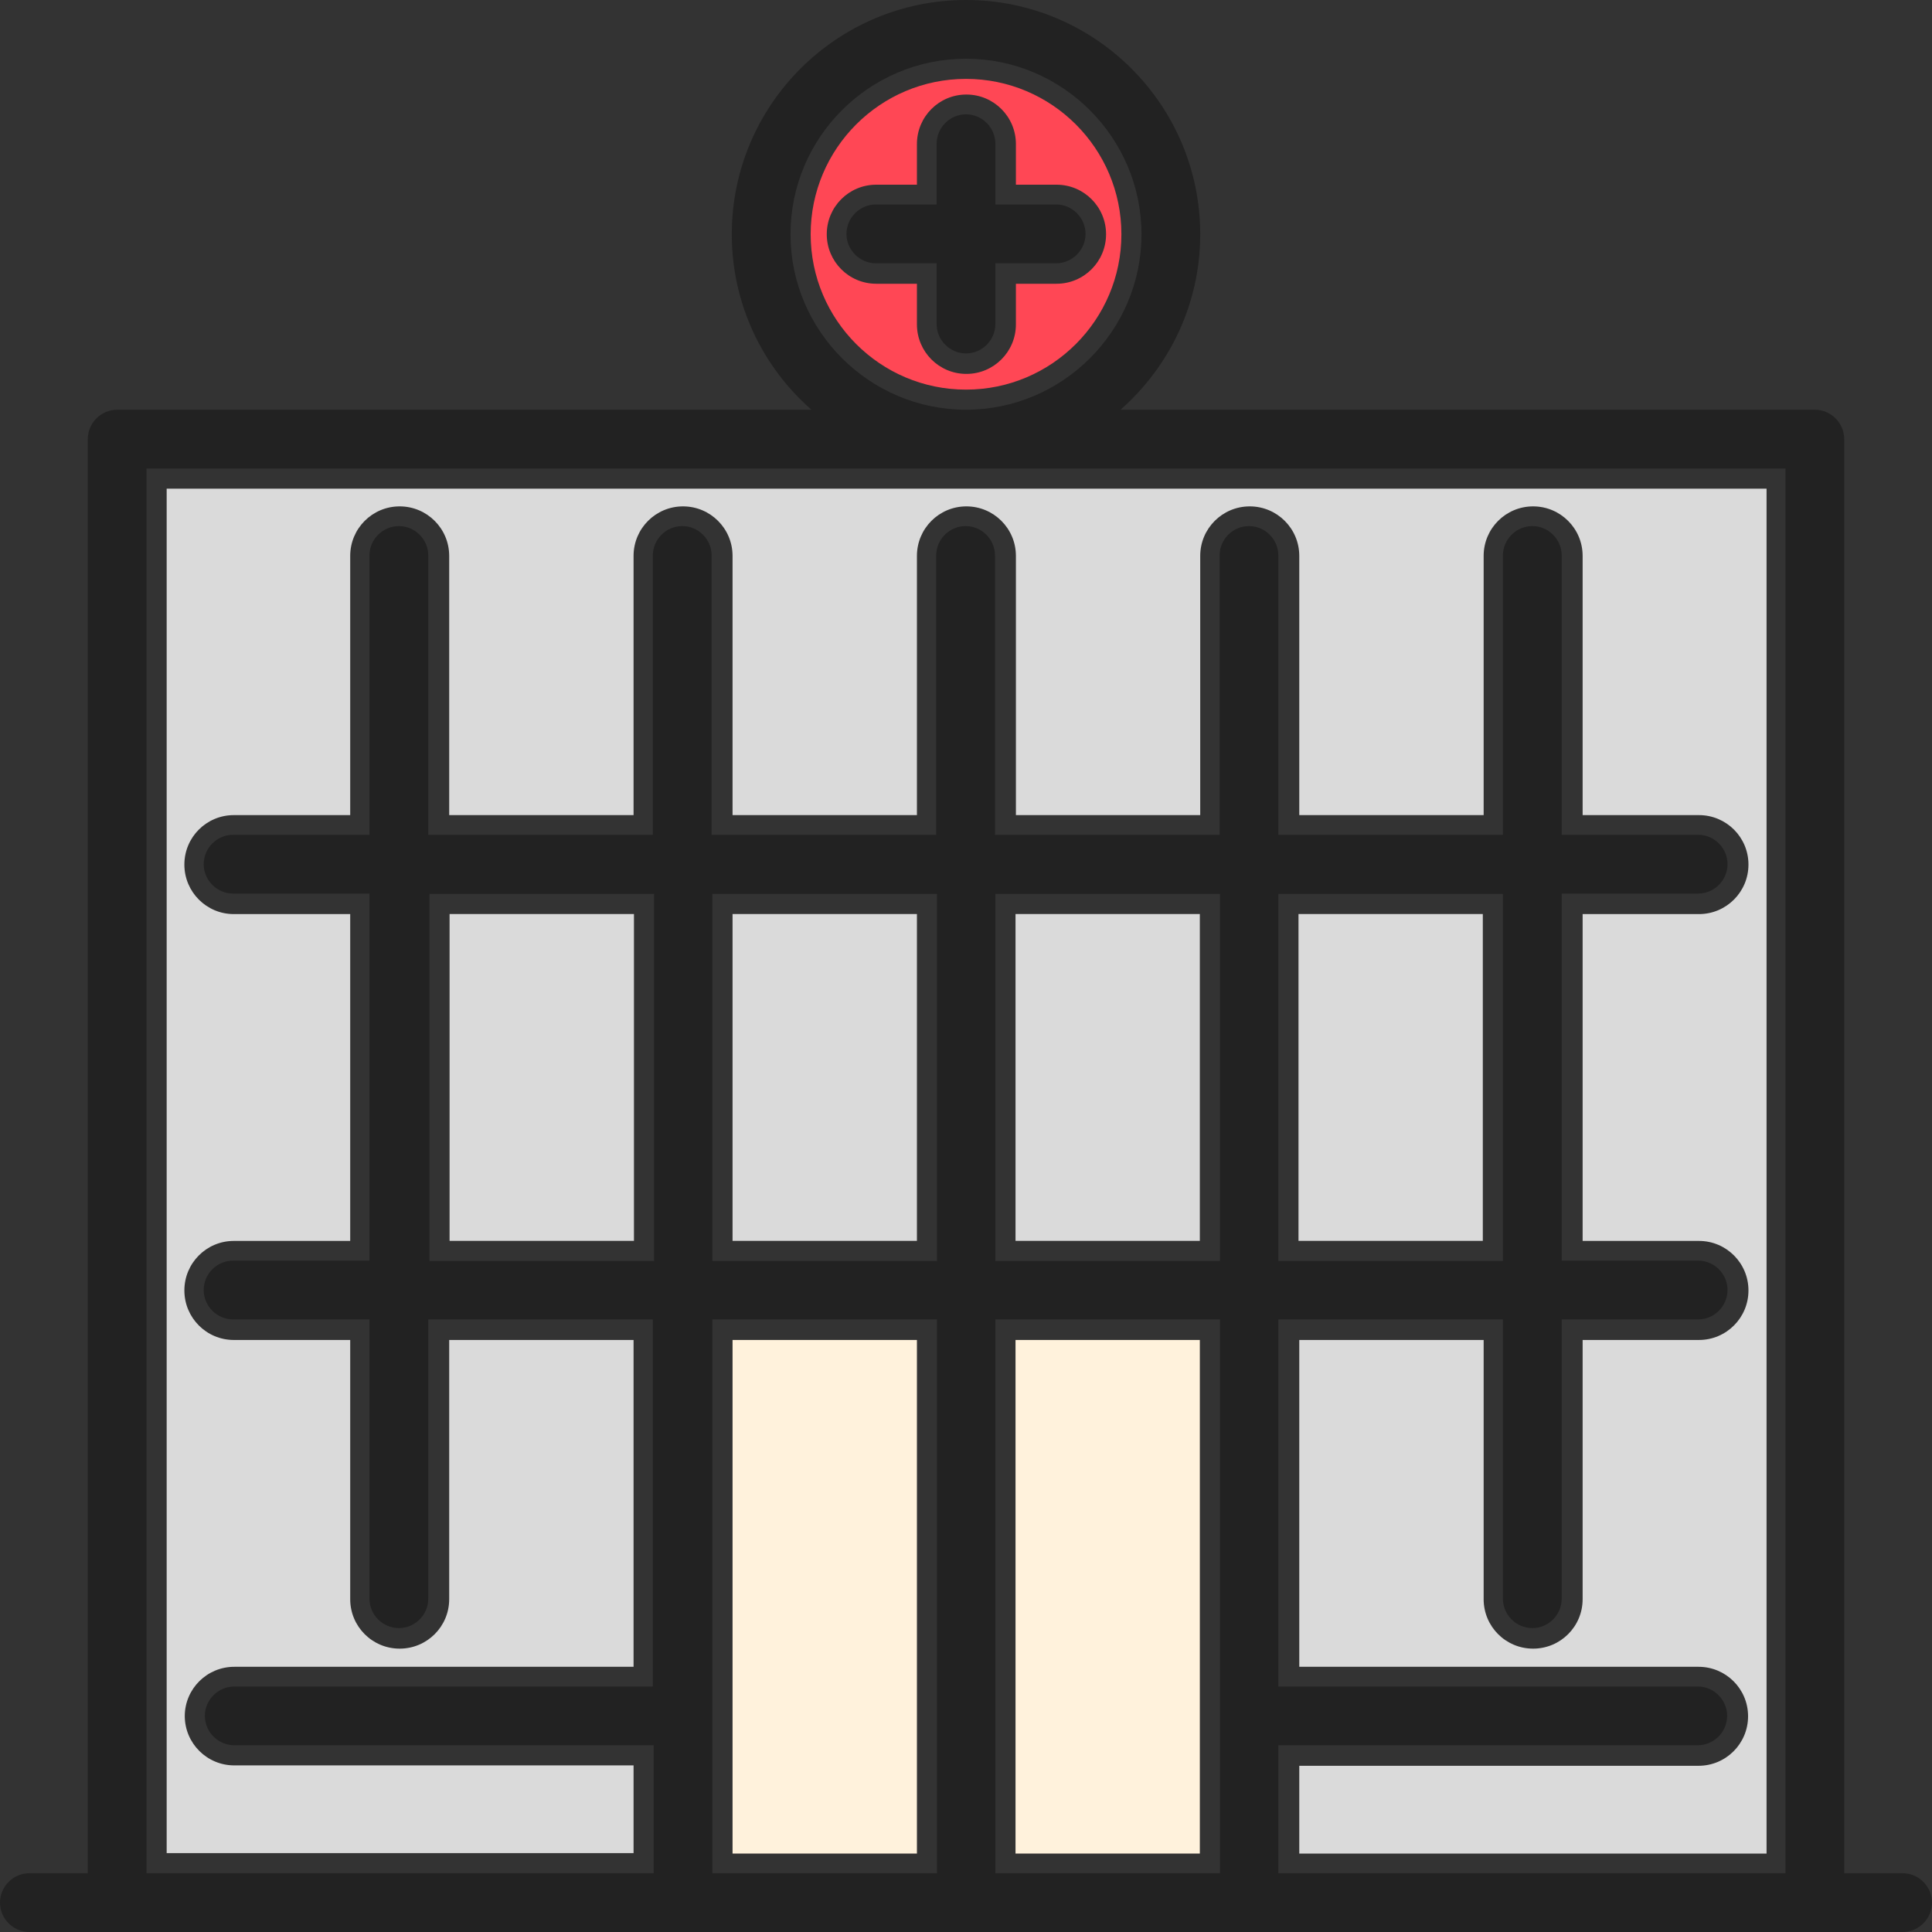 <svg width="30" height="30" viewBox="0 0 30 30" fill="none" xmlns="http://www.w3.org/2000/svg">
<rect x="0" y="0" width="30" height="30" fill="#333333" stroke="none"/>
<g clip-path="url(#clip0_313_14525)">
<path d="M18.631 20.807H15.769V28.782H18.631V20.807Z" fill="#FFF2DC"/>
<path d="M14.238 20.807H11.375V28.782H14.238V20.807Z" fill="#FFF2DC"/>
<path d="M14.238 14.193H11.375V19.268H14.238V14.193Z" fill="#DADADA"/>
<path d="M15 6.05C16.331 6.05 17.413 4.968 17.413 3.637C17.413 2.306 16.331 1.225 15 1.225C13.669 1.225 12.588 2.306 12.588 3.637C12.588 4.968 13.669 6.05 15 6.05ZM12.838 3.637C12.838 3.212 13.181 2.868 13.606 2.868H14.238V2.237C14.238 1.812 14.581 1.468 15.006 1.468C15.431 1.468 15.775 1.812 15.775 2.237V2.868H16.406C16.831 2.868 17.175 3.212 17.175 3.637C17.175 4.062 16.831 4.406 16.406 4.406H15.775V5.037C15.775 5.462 15.431 5.806 15.006 5.806C14.581 5.806 14.238 5.462 14.238 5.037V4.406H13.606C13.181 4.406 12.838 4.062 12.838 3.637Z" fill="#FF4755"/>
<path d="M9.844 14.193H6.981V19.268H9.844V14.193Z" fill="#DADADA"/>
<path d="M2.869 26.65C2.869 26.225 3.213 25.882 3.638 25.882H9.838V20.807H6.975V24.832C6.975 25.257 6.631 25.6 6.206 25.6C5.781 25.6 5.438 25.257 5.438 24.832V20.807H3.631C3.206 20.807 2.863 20.463 2.863 20.038C2.863 19.613 3.206 19.269 3.631 19.269H5.438V14.194H3.631C3.206 14.194 2.863 13.85 2.863 13.425C2.863 13 3.206 12.657 3.631 12.657H5.438V8.632C5.438 8.207 5.781 7.863 6.206 7.863C6.631 7.863 6.975 8.207 6.975 8.632V12.657H9.838V8.632C9.838 8.207 10.181 7.863 10.606 7.863C11.031 7.863 11.375 8.207 11.375 8.632V12.657H14.238V8.632C14.238 8.207 14.581 7.863 15.006 7.863C15.431 7.863 15.775 8.207 15.775 8.632V12.657H18.637V8.632C18.637 8.207 18.981 7.863 19.406 7.863C19.831 7.863 20.175 8.207 20.175 8.632V12.657H23.038V8.632C23.038 8.207 23.381 7.863 23.806 7.863C24.231 7.863 24.575 8.207 24.575 8.632V12.657H26.381C26.806 12.657 27.15 13 27.15 13.425C27.15 13.85 26.806 14.194 26.381 14.194H24.575V19.269H26.381C26.806 19.269 27.15 19.613 27.15 20.038C27.15 20.463 26.806 20.807 26.381 20.807H24.575V24.832C24.575 25.257 24.231 25.6 23.806 25.6C23.381 25.6 23.038 25.257 23.038 24.832V20.807H20.175V25.882H26.375C26.8 25.882 27.144 26.225 27.144 26.65C27.144 27.075 26.8 27.419 26.375 27.419H20.175V28.782H27.431V7.588H2.588V28.775H9.838V27.413H3.638C3.213 27.413 2.869 27.069 2.869 26.644V26.65Z" fill="#DADADA"/>
<path d="M23.025 14.193H20.163V19.268H23.025V14.193Z" fill="#DADADA"/>
<path d="M18.631 14.193H15.769V19.268H18.631V14.193Z" fill="#DADADA"/>
<path d="M29.544 29.087H28.637V6.819C28.637 6.569 28.431 6.362 28.181 6.362H17.4C18.156 5.694 18.637 4.725 18.637 3.638C18.637 1.631 17.006 0 15 0C12.994 0 11.363 1.631 11.363 3.638C11.363 4.725 11.844 5.7 12.6 6.362H1.819C1.569 6.362 1.363 6.569 1.363 6.819V29.087H0.456C0.206 29.087 0 29.294 0 29.544C0 29.794 0.206 30 0.456 30H29.544C29.794 30 30 29.794 30 29.544C30 29.294 29.794 29.087 29.544 29.087ZM12.275 3.638C12.275 2.131 13.5 0.912 15 0.912C16.5 0.912 17.725 2.138 17.725 3.638C17.725 5.138 16.5 6.362 15 6.362C13.5 6.362 12.275 5.138 12.275 3.638ZM10.156 19.581H6.669V13.881H10.156V19.581ZM14.55 29.087H11.062V20.488H14.55V29.087ZM14.55 19.581H11.062V13.881H14.55V19.581ZM18.944 29.087H15.456V20.488H18.944V29.087ZM18.944 19.581H15.456V13.881H18.944V19.581ZM27.731 29.087H19.85V27.1H26.363C26.613 27.1 26.819 26.894 26.819 26.644C26.819 26.394 26.613 26.188 26.363 26.188H19.85V20.488H23.337V24.825C23.337 25.075 23.544 25.281 23.794 25.281C24.044 25.281 24.25 25.075 24.25 24.825V20.488H26.369C26.619 20.488 26.825 20.281 26.825 20.031C26.825 19.781 26.619 19.575 26.369 19.575H24.25V13.875H26.369C26.619 13.875 26.825 13.669 26.825 13.419C26.825 13.169 26.619 12.963 26.369 12.963H24.25V8.625C24.25 8.375 24.044 8.169 23.794 8.169C23.544 8.169 23.337 8.375 23.337 8.625V12.963H19.85V8.625C19.85 8.375 19.644 8.169 19.394 8.169C19.144 8.169 18.938 8.375 18.938 8.625V12.963H15.45V8.625C15.45 8.375 15.244 8.169 14.994 8.169C14.744 8.169 14.537 8.375 14.537 8.625V12.963H11.05V8.625C11.05 8.375 10.844 8.169 10.594 8.169C10.344 8.169 10.137 8.375 10.137 8.625V12.963H6.65V8.625C6.65 8.375 6.444 8.169 6.194 8.169C5.944 8.169 5.737 8.375 5.737 8.625V12.963H3.619C3.369 12.963 3.163 13.169 3.163 13.419C3.163 13.669 3.369 13.875 3.619 13.875H5.737V19.575H3.619C3.369 19.575 3.163 19.781 3.163 20.031C3.163 20.281 3.369 20.488 3.619 20.488H5.737V24.825C5.737 25.075 5.944 25.281 6.194 25.281C6.444 25.281 6.65 25.075 6.65 24.825V20.488H10.137V26.188H3.638C3.388 26.188 3.181 26.394 3.181 26.644C3.181 26.894 3.388 27.1 3.638 27.1H10.15V29.087H2.275V7.275H27.725V29.087H27.731ZM19.85 19.581V13.881H23.337V19.581H19.85Z" fill="#222222"/>
<path d="M13.6 4.088H14.544V5.032C14.544 5.282 14.75 5.488 15 5.488C15.25 5.488 15.456 5.282 15.456 5.032V4.088H16.4C16.65 4.088 16.856 3.882 16.856 3.632C16.856 3.382 16.65 3.175 16.4 3.175H15.456V2.232C15.456 1.982 15.25 1.775 15 1.775C14.75 1.775 14.544 1.982 14.544 2.232V3.175H13.6C13.35 3.175 13.144 3.382 13.144 3.632C13.144 3.882 13.35 4.088 13.6 4.088Z" fill="#222222"/>
</g>
<defs>
<clipPath id="clip0_313_14525">
<rect width="30" height="30" fill="white"/>
</clipPath>
</defs>
</svg>
